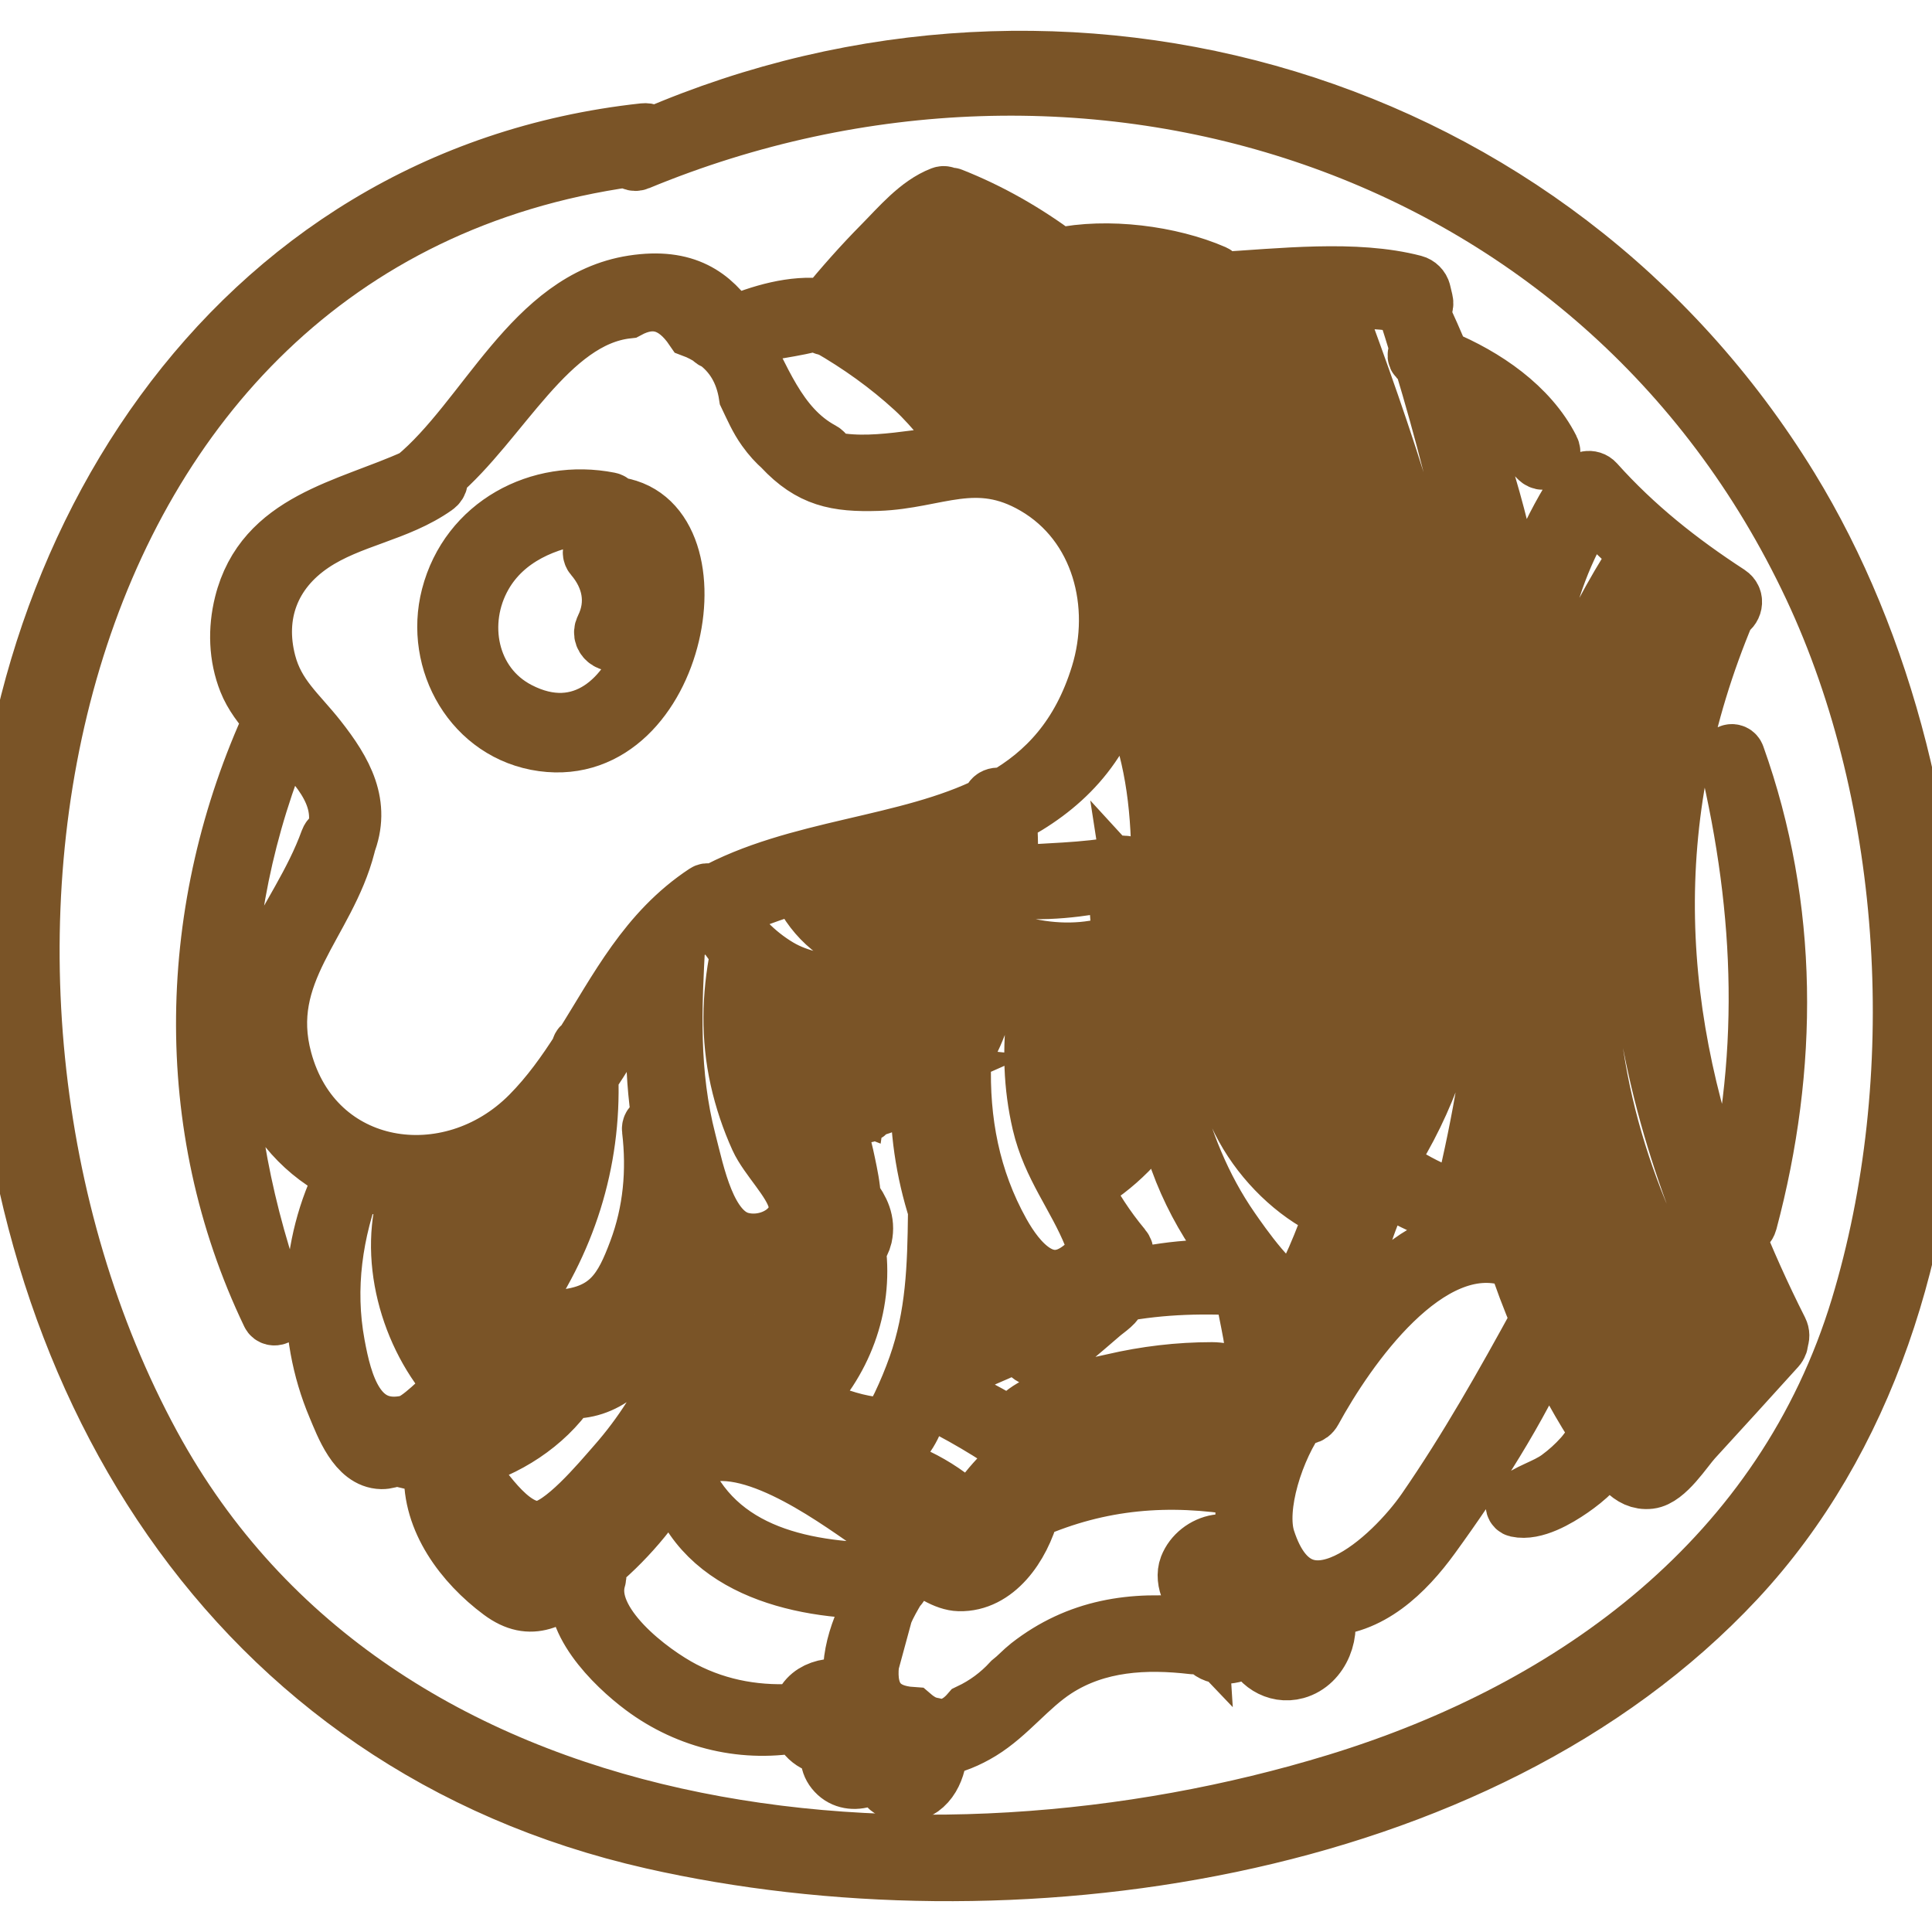 <!DOCTYPE svg PUBLIC "-//W3C//DTD SVG 1.1//EN" "http://www.w3.org/Graphics/SVG/1.1/DTD/svg11.dtd">
<!-- Uploaded to: SVG Repo, www.svgrepo.com, Transformed by: SVG Repo Mixer Tools -->
<svg height="256px" width="256px" version="1.1" id="Capa_1" xmlns="http://www.w3.org/2000/svg" xmlns:xlink="http://www.w3.org/1999/xlink" viewBox="0 0 56.609 56.609" xml:space="preserve" fill="#7a5427" stroke="#7a5427" stroke-width="1.698">
<g id="SVGRepo_bgCarrier" stroke-width="0"/>
<g id="SVGRepo_tracerCarrier" stroke-linecap="round" stroke-linejoin="round"/>
<g id="SVGRepo_iconCarrier"> <g> <path style="fill:#7a5427;" d="M52.44,14.297C45.443,2.89,31.239-1.24,19.133,3.991c-0.053-0.078-0.139-0.131-0.27-0.117 C6.729,5.194-0.242,16.449,0.006,28.018c0.262,12.235,6.759,23.099,19.11,25.899c10.367,2.35,24.188,0.471,31.757-7.64 C58.476,38.132,58.019,23.393,52.44,14.297z M39.17,52.23c-12.02,3.684-28.12,2.28-34.729-9.886 C-2.915,28.804,0.917,7.096,18.437,4.631c0.057,0.084,0.144,0.145,0.255,0.099C31.733-0.669,46.94,4.078,53.103,17.19 c2.957,6.292,3.403,14.463,1.382,21.119C52.275,45.589,46.207,50.074,39.17,52.23z"/> <path style="fill:#7a5427;" d="M17.964,14.813c-0.009-0.06-0.038-0.114-0.115-0.129c-2.046-0.404-4.12,0.695-4.661,2.786 c-0.497,1.918,0.679,4.005,2.718,4.284C19.915,22.302,21.2,15.089,17.964,14.813z M15.183,20.824 c-1.464-0.76-1.809-2.602-1.019-3.978c0.633-1.104,1.835-1.615,3.048-1.766c0.013,0.131,0.104,0.262,0.257,0.264 C20.717,15.399,18.936,22.772,15.183,20.824z"/> <path style="fill:#7a5427;" d="M17.583,16.035c-0.167-0.108-0.32,0.125-0.202,0.262c0.521,0.607,0.687,1.369,0.32,2.106 c-0.156,0.313,0.3,0.588,0.474,0.277C18.662,17.806,18.447,16.594,17.583,16.035z"/> <path style="fill:#7a5427;" d="M52.129,38.981c-0.52-1.028-0.979-2.056-1.388-3.086c0.134,0.147,0.422,0.152,0.489-0.098 c1.208-4.536,1.224-9.201-0.364-13.644c-0.054-0.15-0.278-0.092-0.241,0.066c1.077,4.532,1.233,8.898,0.056,13.426 c-0.008,0.03-0.005,0.056-0.005,0.083c-2.273-5.825-2.657-11.691-0.088-17.81c0.194-0.068,0.287-0.367,0.061-0.514 c-1.447-0.941-2.745-1.969-3.899-3.257c-0.133-0.148-0.361-0.089-0.46,0.059c-0.826,1.241-1.459,2.684-1.765,4.181 c-0.404-2.531-1.089-5.004-2.067-7.363c0.378,0.243,0.742,0.506,1.082,0.802c0.566,0.493,1.006,1.076,1.527,1.607 c0.19,0.194,0.481-0.051,0.364-0.281c-0.627-1.236-1.924-2.117-3.209-2.65c-0.202-0.463-0.395-0.93-0.622-1.383 c0.093-0.059,0.16-0.16,0.127-0.298c-0.021-0.09-0.043-0.179-0.064-0.269c-0.026-0.111-0.124-0.205-0.233-0.233 c-1.719-0.45-3.901-0.19-5.786-0.079c0.043-0.078,0.035-0.173-0.075-0.221c-1.273-0.554-3.123-0.799-4.551-0.49 c-0.964-0.717-2.008-1.319-3.143-1.767c-0.041-0.016-0.074-0.001-0.11,0.006c-0.044-0.042-0.101-0.068-0.169-0.042 c-0.69,0.266-1.238,0.929-1.749,1.445c-0.588,0.593-1.14,1.22-1.67,1.865c-0.018-0.007-0.03-0.022-0.05-0.024 c-0.887-0.112-1.841,0.173-2.686,0.529c-0.573-0.86-1.351-1.45-2.89-1.213c-2.956,0.455-4.288,3.94-6.386,5.676 c-1.98,0.901-4.434,1.253-5.039,3.69c-0.186,0.75-0.164,1.542,0.122,2.264c0.155,0.392,0.431,0.754,0.748,1.107 C5.445,26.583,5.27,32.975,7.922,38.501c0.073,0.151,0.332,0.044,0.273-0.115c-2.097-5.721-2.189-11.34,0.151-16.948 c0.873,0.905,1.832,1.796,1.488,3.03c-0.082,0.018-0.158,0.061-0.196,0.164c-0.896,2.477-2.967,4.114-2.016,6.957 c0.421,1.258,1.328,2.246,2.484,2.801c-1.081,2.116-1.18,4.624-0.25,6.823c0.222,0.526,0.595,1.557,1.326,1.571 c0.133,0.002,0.278-0.042,0.425-0.104c0.335,0.098,0.676,0.176,1.025,0.22c0.262,0.034,0.264-0.386,0-0.415 c-0.185-0.02-0.363-0.056-0.543-0.086c0.645-0.464,1.299-1.224,1.653-1.567c0.13-0.126,0.025-0.336-0.121-0.363 c-1.269-1.807-1.466-3.448-1.191-5.584c0.204-0.003,0.397-0.028,0.588-0.056c-0.021,0.121-0.026,0.243-0.042,0.364 c-0.019,0.022-0.031,0.049-0.025,0.082c0.002,0.013,0.009,0.025,0.011,0.037c-0.144,1.201-0.066,2.405,0.318,3.569 c0.197,0.598,0.606,1.119,0.804,1.697c0.281,0.818-0.259,1.375-0.841,1.917c-0.037,0.009-0.07,0.036-0.078,0.073 c-0.129,0.12-0.256,0.24-0.378,0.362c-0.049,0.01-0.093,0.043-0.099,0.114c-0.001,0.013,0.001,0.026,0.001,0.04 c-0.002,0.016-0.003,0.03,0.001,0.046c-0.069,1.401,0.891,2.683,1.992,3.501c0.895,0.665,1.527,0.211,2.329-0.396 c-0.42,1.181,0.979,2.554,1.833,3.191c1.335,0.996,3.001,1.385,4.631,1.06c0.003,0.019-0.001,0.035,0.003,0.055 c0.079,0.412,0.511,0.646,0.895,0.641c-0.115,0.251-0.096,0.548,0.162,0.785c0.469,0.432,1.355,0.066,1.325-0.583 c-0.009-0.187-0.25-0.209-0.314-0.042c-0.111,0.291-0.585,0.612-0.817,0.217c-0.072-0.123-0.062-0.307-0.001-0.466 c0.098-0.058,0.17-0.148,0.217-0.264c0.014-0.007,0.023-0.023,0.037-0.028c0.052-0.018,0.036-0.073-0.005-0.088 c0.006-0.031,0.022-0.053,0.024-0.088c0.009-0.141-0.177-0.203-0.27-0.112c-0.299,0.295-0.873,0.379-0.827-0.243 c0.042-0.58,0.701-0.709,1.157-0.531c0.139,0.45,0.427,0.86,0.923,1.189c0.349,0.232,0.727,0.322,1.108,0.32 c-0.003,0.105-0.003,0.21-0.027,0.314c-0.034,0.152-0.101,0.316-0.208,0.433c-0.184,0.202-1.092,0.319-0.748-0.333 c0.073-0.139-0.124-0.253-0.209-0.122c-0.313,0.475,0.139,1.078,0.681,1.006c0.633-0.084,0.91-0.736,0.916-1.335 c0.434-0.076,0.86-0.254,1.24-0.487c0.816-0.5,1.399-1.305,2.2-1.822c1.214-0.784,2.634-0.856,4.023-0.693 c0.146,0.017,0.216-0.075,0.24-0.184c0.069,0.163,0.172,0.312,0.355,0.402c0.305,0.15,0.83,0.019,1.124-0.248 c0.141,0.53,0.706,0.92,1.293,0.757c0.742-0.206,1.087-1.144,0.801-1.816c-0.007-0.015-0.019-0.015-0.027-0.027 c1.374,0.009,2.431-1.022,3.196-2.076c1.29-1.777,2.537-3.716,3.438-5.735c0.448,0.977,0.967,1.914,1.55,2.798 c-0.023,0.008-0.048,0.011-0.068,0.028c-0.197,0.164-0.32,0.389-0.491,0.58c-0.208,0.233-0.44,0.442-0.692,0.627 c-0.392,0.288-0.921,0.404-1.273,0.721c-0.051,0.046-0.026,0.141,0.041,0.156c0.508,0.112,1.188-0.289,1.59-0.567 c0.411-0.284,0.92-0.714,1.106-1.206c0.276,0.43,0.611,1.014,1.191,0.944c0.486-0.058,1.007-0.896,1.286-1.202 c0.814-0.891,1.63-1.781,2.438-2.678c0.063-0.07,0.084-0.147,0.08-0.221C52.175,39.18,52.18,39.083,52.129,38.981z M46.596,14.835 c0.462,0.501,0.953,0.97,1.465,1.412c-0.029,0.015-0.061,0.023-0.083,0.057c-1.448,2.236-2.449,4.652-3.021,7.126 c-0.004-0.193,0.005-0.386-0.003-0.579c0.001-0.009,0.008-0.013,0.007-0.023C44.77,19.902,45.031,17.345,46.596,14.835z M36.861,8.882c-0.089,0.056-0.148,0.168-0.089,0.29c3.367,6.858,5.731,16.873,2.397,24.109c-0.055,0.12,0.104,0.218,0.179,0.105 c4.358-6.585,1.043-17.964-2.203-24.432C37.125,8.912,37.091,8.9,37.06,8.883c0.274,0.001,0.548,0.005,0.822,0.004 c0.155,0,0.507-0.027,0.917-0.053c-0.089,0.039-0.155,0.12-0.111,0.239c2.898,7.838,5.561,16.939,1.81,24.905 c-0.047,0.099,0.088,0.181,0.149,0.087c4.703-7.251,1.201-17.757-1.531-25.11c-0.027-0.071-0.077-0.111-0.135-0.132 c0.908-0.052,2.033-0.074,2.223,0.217c0.136,0.419,0.264,0.835,0.391,1.252c-0.088,0.026-0.131,0.163-0.031,0.213 c0.042,0.021,0.079,0.048,0.12,0.07c2.479,8.194,3.302,15.836,1.209,24.417c-0.01,0.043-0.008,0.081-0.005,0.118 c-0.848,0-1.866-0.825-2.627-1.128c-0.755-0.301-1.533-0.509-2.324-0.675c0.656-0.886,1.15-1.922,1.183-3.032 c0.007,0.001,0.014,0.002,0.021,0.002c0.058,0.006,0.105-0.004,0.146-0.021c0.159,0.163,0.503,0.099,0.518-0.198 c0.163-3.207-0.242-6.94-1.275-10.536c0.059-0.034,0.105-0.092,0.09-0.179c-0.654-3.633-1.871-7.113-3.384-10.47 C35.777,8.879,36.319,8.88,36.861,8.882z M29.735,44.18c-0.306,0.867-1.003,1.702-1.912,1.592 c-0.383-0.046-1.002-0.749-1.302-0.969c-0.774-0.566-1.566-1.12-2.413-1.573c0.083,0.009,0.167,0.022,0.25,0.021 c0.185-0.002,0.369-0.045,0.545-0.106c0.028,0.048,0.074,0.086,0.15,0.097c1.294,0.196,2.383,0.765,3.276,1.728 c0.105,0.114,0.32,0.09,0.392-0.05c0.315-0.613,0.702-1.12,1.183-1.561c-0.006,0.145-0.031,0.3-0.066,0.457 c-0.004,0.002-0.008,0.003-0.012,0.005C29.661,43.904,29.658,44.062,29.735,44.18z M13.429,34.747 c0.278-0.068,0.539-0.168,0.791-0.282c-0.044,0.053-0.054,0.137,0.021,0.187c0.57,0.376,1.342,0.661,2.047,0.573 c-0.203,0.56-0.434,1.111-0.725,1.639c-0.029-0.021-0.056-0.046-0.101-0.049c-0.946-0.074-1.612-0.544-2.108-1.277 c0.019-0.257,0.04-0.514,0.078-0.773C13.434,34.758,13.429,34.754,13.429,34.747z M14.303,34.427 c1.068-0.511,1.924-1.412,2.678-2.475c-0.064,1.016-0.267,1.999-0.579,2.947c-0.748-0.044-1.357-0.062-2.035-0.462 C14.344,34.422,14.324,34.427,14.303,34.427z M17.27,31.535c0.752-1.125,1.427-2.365,2.16-3.452 c-0.288,1.423-0.326,3.185-0.054,4.848c-0.119-0.064-0.322,0.003-0.303,0.166c0.143,1.213,0.037,2.411-0.395,3.564 c-0.414,1.106-0.817,1.862-2.254,1.978c-0.404,0.033-0.877-0.079-1.309-0.164C16.604,36.415,17.358,34.058,17.27,31.535z M18.438,38.267c0.932-1.415,1.23-3.021,1.081-4.664c0.136,0.62,0.325,1.21,0.553,1.761c-0.079-0.007-0.16,0.022-0.186,0.123 c-0.426,1.677-1.958,6.366-4.412,4.305c-0.008-0.018-0.001-0.036-0.016-0.054c-0.206-0.256-0.396-0.526-0.589-0.792 C16.321,39.184,17.533,39.642,18.438,38.267z M19.821,27.531c0.062-0.084,0.122-0.171,0.185-0.252 c0.063,0.024,0.137,0.02,0.217-0.031c0.244-0.156,0.5-0.297,0.764-0.43c0.159,0.367,0.407,0.744,0.707,1.096 c-0.014,0.022-0.037,0.031-0.043,0.063c-0.241,1.212-0.268,2.425,0.002,3.637c0.133,0.595,0.33,1.183,0.582,1.738 c0.259,0.57,0.964,1.239,1.109,1.809c0.207,0.816-0.783,1.423-1.632,1.2c-1.002-0.263-1.322-1.948-1.574-2.921 C19.622,31.438,19.71,29.544,19.821,27.531z M25.843,26.533c-0.09,0.272-0.18,0.544-0.28,0.805 c-0.83-0.285-1.479-0.752-1.927-1.511c0.383-0.112,0.774-0.213,1.162-0.318c-0.006,0.008-0.015,0.014-0.015,0.026 C24.777,26.033,25.35,26.408,25.843,26.533z M29.527,23.915c1.548-0.8,2.787-1.975,3.326-3.999 c0.774,1.468,1.069,3.019,1.131,4.691c0.021,0.572,0.016,1.143,0.004,1.715c-0.299-0.201-0.572-0.417-0.831-0.663 c-0.004-0.034-0.01-0.072-0.012-0.104c-0.012-0.153-0.134-0.247-0.285-0.217c-1.112,0.221-2.196,0.197-3.309,0.305 C29.576,25.067,29.574,24.49,29.527,23.915z M32.714,25.82c0.03,0.39,0.062,0.78,0.088,1.17c0.04,0.591-0.165,0.734-0.74,0.827 c-0.925,0.15-1.857,0.017-2.735-0.286c0.091-0.5,0.155-1.003,0.191-1.511C30.556,26.178,31.679,26.018,32.714,25.82z M32.567,28.17 c0.944-0.225,0.78-1.224,0.649-2.068c0.202,0.221,0.42,0.427,0.669,0.589c0.036,0.024,0.069,0.02,0.103,0.017 c0.001,0.477,0.012,1.562,0.055,2.208c-0.04-0.006-0.075-0.022-0.125-0.004c-0.031,0.011-0.062,0.022-0.092,0.033 c-0.135,0.048-0.266,0.204-0.204,0.359c0.017,0.043,0.035,0.086,0.052,0.129c0.023,0.058,0.066,0.108,0.114,0.149 c0.034,0.06,0.084,0.11,0.17,0.121c0.115,0.014,0.232,0.025,0.347,0.038c-0.113,0.508-0.186,0.992-0.303,1.47 c-0.004,0.009-0.018,0.008-0.017,0.019c0,0.011,0.003,0.021,0.003,0.032c-0.088,0.351-0.198,0.699-0.38,1.05 c-0.47,0.903-1.161,1.634-2.006,2.195c-0.004,0.003-0.003,0.007-0.007,0.009c-0.236-0.496-0.439-1.003-0.589-1.528 c1.028-0.849,1.593-2.086,1.507-3.43c0,0,0,0,0-0.001c0.4-0.105,0.777-0.25,1.074-0.459c0.166-0.117,0.07-0.443-0.15-0.357 c-0.758,0.298-1.46,0.552-2.292,0.514c-0.764-0.035-1.383-0.343-2.08-0.567c0.076-0.293,0.149-0.587,0.209-0.884 C30.304,28.262,31.456,28.436,32.567,28.17z M32.89,36.557c-0.48-0.576-0.872-1.184-1.194-1.816 c0.013-0.003,0.024,0.003,0.037-0.005c0.912-0.504,1.804-1.382,2.371-2.399c0.306,1.825,1.139,3.489,2.342,4.88 c-1.245-0.125-2.482,0.019-3.689,0.331c-0.03-0.164-0.074-0.335-0.108-0.46c0.072-0.06,0.137-0.114,0.192-0.153 C32.975,36.839,32.996,36.684,32.89,36.557z M30.31,39.102c-0.047,0.002-0.084,0.015-0.119,0.032 c-1.827-2.182-2.947-4.493-3.025-7.413c0-0.016-0.011-0.024-0.016-0.037c0.035-0.022,0.074-0.046,0.108-0.068 c0.078-0.049,0.085-0.122,0.062-0.184c0.163-0.016,0.31-0.062,0.448-0.138c-0.091,2.126,0.468,4.24,1.723,5.98 c0.244,0.338,0.665,1.051,1.136,1.112c0.438,0.056,1.12-0.514,1.651-0.976c0.02,0.13,0.035,0.259,0.011,0.358 c-0.059,0.243-0.416,0.449-0.59,0.604c-0.2,0.177-0.398,0.356-0.597,0.533c-0.099,0.089-0.198,0.179-0.296,0.269 c-0.044,0.043-0.089,0.085-0.136,0.125c-0.085,0.108-0.197,0.102-0.335-0.018C30.436,39.266,30.412,39.096,30.31,39.102z M25.11,36.613c0.089-0.131,0.157-0.261,0.184-0.381c0.096-0.442-0.081-0.794-0.333-1.125c-0.015-0.342-0.091-0.695-0.155-1.003 c-0.125-0.604-0.294-1.23-0.597-1.771c-0.095-0.17-0.369-0.056-0.315,0.133c0.168,0.585,0.4,1.145,0.538,1.741 c0.025,0.109,0.043,0.222,0.06,0.336c-0.111-0.134-0.218-0.271-0.304-0.416c-0.427-0.724-0.707-1.492-0.863-2.285 c0.616,0.358,1.237,0.635,1.948,0.803c0.105,0.025,0.157-0.067,0.136-0.146c0.525-0.09,1.062-0.394,1.533-0.686 c-0.039,1.243,0.145,2.505,0.531,3.699c-0.007,0.016-0.02,0.028-0.02,0.048c-0.018,1.544-0.06,2.99-0.583,4.468 c-0.138,0.391-0.297,0.775-0.476,1.149c-0.278,0.58-0.43,0.678-1.098,0.55c-0.607-0.116-1.221-0.379-1.817-0.607 C24.692,39.939,25.318,38.293,25.11,36.613z M24.29,35.464c-1.841-2.002-2.563-4.497-2.234-7.165 c0.309,0.295,0.662,0.542,1.033,0.733c-0.097-0.017-0.205,0.02-0.22,0.132c-0.216,1.554-0.079,3.055,0.566,4.5 c0.348,0.781,1.706,2.085,0.892,3.058c-0.725,0.866-1.399,0.604-2.151,0.451c0.722-0.358,1.41-0.896,2.062-1.303 C24.383,35.778,24.404,35.588,24.29,35.464z M23.211,29.101c0.428,0.199,0.882,0.306,1.335,0.268 c-0.364,0.571-0.81,1.119-1.337,1.653c-0.051-0.595-0.038-1.2,0.039-1.809C23.255,29.167,23.236,29.132,23.211,29.101z M31.565,30.036c-0.019-0.059-0.115-0.084-0.145-0.019c-0.125,0.271-0.127,0.574-0.222,0.858c-0.103,0.309-0.265,0.58-0.453,0.837 c-0.104-0.67-0.169-1.352-0.151-2.06c0.543,0.099,1.12,0.085,1.658-0.021c-0.05,1.142-0.528,2.177-1.359,2.952 c-0.046-0.192-0.064-0.393-0.1-0.588C31.25,31.506,31.769,30.692,31.565,30.036z M30.362,29.593 c-0.145,1.114-0.116,2.219,0.14,3.317c0.296,1.269,1.032,2.131,1.5,3.29c0.221,0.549,0.281,0.501-0.323,0.972 c-1.035,0.807-1.862-0.178-2.348-1.049c-0.878-1.576-1.198-3.273-1.139-5.062c0.001-0.045-0.021-0.071-0.04-0.101 c0.175-0.218,0.338-0.521,0.5-0.945c0.142-0.371,0.26-0.75,0.364-1.132C29.365,29.239,29.843,29.464,30.362,29.593z M28.72,27.878 c-0.123,0.561-0.233,1.235-0.498,1.748c-0.586,1.133-1.401,1.21-2.42,1.058c1.277-1.796,1.957-3.826,1.976-6.038 c0.437-0.148,0.861-0.312,1.268-0.496C29.062,25.405,28.992,26.638,28.72,27.878z M25.123,30.741 c-0.099,0.129,0.004,0.356,0.157,0.385c0.663,0.125,1.177,0.257,1.606,0.302c-0.291,0.129-0.58,0.26-0.874,0.381 c-0.283,0.116-0.577,0.196-0.823,0.381c-0.044,0.033-0.063,0.087-0.071,0.142c-0.442-0.172-1.42-0.573-1.475-0.78 c-0.089-0.335,0.326-0.554,0.518-0.768c0.497-0.558,0.937-1.166,1.306-1.816c0.672-1.185,1.188-2.599,1.221-3.978 c0.256-0.074,0.512-0.149,0.763-0.229C27.246,26.961,26.483,28.975,25.123,30.741z M25.966,26.164 c-0.197-0.049-0.387-0.106-0.567-0.222c-0.202-0.131-0.325-0.333-0.532-0.451c0.47-0.126,0.938-0.254,1.404-0.384 C26.174,25.47,26.072,25.82,25.966,26.164z M25.415,27.715c-0.184,0.438-0.401,0.857-0.638,1.269 c-0.68-0.219-1.328-0.256-1.974-0.642c-0.664-0.397-1.206-0.96-1.608-1.617c0.693-0.328,1.436-0.595,2.208-0.827 C23.74,26.764,24.497,27.502,25.415,27.715z M21.143,37.132c0.018,0.02,0.031,0.045,0.049,0.064 c-0.033,0.079-0.004,0.18,0.109,0.178c0.022,0,0.04,0.005,0.062,0.006c0.062,0.043,0.139,0.066,0.212,0.044 c0.016-0.005,0.031-0.014,0.046-0.019c0.708,0.131,1.083,0.669,1.899,0.427c-0.122,0.567-0.341,1.099-0.643,1.596 c-0.014-0.012-0.027-0.026-0.045-0.032c-0.477-0.148-1.202,0.015-1.726,0.152c0.099-0.543,0.173-1.092,0.191-1.648 c0.005-0.161-0.131-0.217-0.253-0.192C21.079,37.516,21.118,37.326,21.143,37.132z M21.072,39.728 c0.509,0.068,1.154,0.129,1.644-0.027c-0.447,0.626-1.029,0.998-1.558,1.538c-0.116,0.118,0,0.337,0.166,0.285 c1.476-0.459,2.317-2.339,2.457-3.784c0.28-0.127,0.693-0.424,1.02-0.756c-0.08,1.581-0.728,2.977-2.008,4.05 c-0.166,0.139-0.056,0.39,0.119,0.45c0.597,0.204,1.195,0.409,1.792,0.613c0.136,0.046,0.338,0.139,0.55,0.221 c-0.971,1.05-2.433,0.026-3.549-0.546c0.035-0.059,0.033-0.135-0.045-0.159c-0.349-0.108-0.749-0.064-1.126-0.036 C20.765,40.978,20.945,40.359,21.072,39.728z M21.423,41.877c0.247,0.162,0.514,0.348,0.791,0.53 c-0.77-0.239-1.59-0.32-2.052,0.252c-0.046,0.058,0.011,0.149,0.083,0.108c1.498-0.863,4.073,1.02,5.262,1.841 c0.297,0.205,0.69,0.579,1.106,0.929c-0.147,0.155-0.295,0.336-0.442,0.527c-0.005,0-0.006-0.005-0.011-0.005 c-2.487,0.004-5.194-0.454-6.211-3.053c-0.014-0.037-0.04-0.059-0.068-0.071c0.194-0.348,0.374-0.705,0.528-1.074 C20.74,41.881,21.094,41.921,21.423,41.877z M28.448,44.403c-0.841-0.822-1.845-1.354-3.003-1.58 c0.106-0.106,0.195-0.227,0.248-0.37c0.131,0.025,0.254,0.033,0.355,0.003c0.512-0.154,0.705-0.755,0.911-1.199 c0.051-0.109,0.087-0.229,0.134-0.341c1.026,0.486,2,1.062,2.924,1.721C29.371,43.12,28.853,43.7,28.448,44.403z M29.902,41.994 c0.115-0.717,3.567-1.19,4.059-1.243c0.514-0.055,1.036-0.082,1.553-0.081c0.333,0.001,0.952,0.165,1.266,0.04 c0.917-0.365,0.281-1.967,0.16-2.697c-0.042-0.252-0.474-0.196-0.449,0.061c0.029,0.299,0.398,1.745,0.237,1.953 c-0.277,0.359-0.806,0.148-1.214,0.148c-0.973,0-1.945,0.115-2.892,0.336c-0.569,0.133-2.74,0.521-2.931,1.349 c-0.639-0.393-1.294-0.75-1.988-1.042c0.045-0.026,0.082-0.074,0.096-0.158c0.004-0.022-0.003-0.044-0.023-0.056 c-0.014-0.008-0.028-0.017-0.042-0.025c0.193-0.177,0.821-0.652,0.867-0.679c0.309-0.181,0.658-0.275,0.958-0.461 c0.159-0.099,0.103-0.375-0.099-0.367c-0.671,0.028-1.796,0.704-2.054,1.351c-0.043,0.108-0.026,0.202,0.015,0.276 c-0.07-0.028-0.138-0.06-0.208-0.087c0.485-1.267,0.757-2.684,0.668-4.046c0.519,1.148,1.244,2.197,2.208,3.034 c0.004,0.004,0.008,0.001,0.012,0.005c0.113,0.198,0.371,0.223,0.597,0.142c0.269-0.097,0.507-0.345,0.72-0.526 c0.28-0.238,0.561-0.475,0.838-0.716c0.184-0.16,0.461-0.315,0.52-0.561c0.003-0.014,0.001-0.034,0.003-0.05 c1.284-0.243,2.554-0.268,3.861-0.181c0.094,0.006,0.15-0.036,0.187-0.092c0.305,0.319,0.623,0.626,0.965,0.911 c-0.078,0.022-0.144,0.075-0.135,0.184c0.029,0.356,0.103,0.765,0.047,1.12c-0.247,1.563-0.515,1.244-1.424,1.199 c-0.818-0.04-1.642-0.001-2.452,0.123c-1.224,0.188-2.386,0.585-3.506,1.1C30.181,42.172,30.041,42.083,29.902,41.994z M30.561,42.833c0.141-0.096,0.145-0.261,0.041-0.375c1.212-0.494,2.455-0.831,3.768-0.95c0.544-0.049,1.091-0.069,1.637-0.05 c0.319,0.011,1.072,0.203,1.396,0.095c0.241-0.081,0.407-0.241,0.524-0.443c-0.006,0.025,0.01,0.045,0.011,0.069 c-0.591,0.493-1.045,1.283-1.289,2.126c-0.018-0.053-0.054-0.101-0.129-0.123c-2.054-0.626-4.246-0.417-6.201,0.422 c0.015-0.203,0.014-0.398-0.014-0.574C30.391,42.965,30.47,42.895,30.561,42.833z M37.894,37.863 c-0.467,0.134-1.568-1.471-1.825-1.84c-0.858-1.235-1.402-2.615-1.762-4.059c0.318-0.697,0.471-1.445,0.36-2.181 c0.449,0.052,0.899,0.099,1.348,0.149c-0.692,2.184,1.141,4.75,3.084,5.566C38.837,36.139,38.291,37.748,37.894,37.863z M37.862,31.897c0.039,0.027,0.073,0.021,0.108,0.022c-0.217,0.469-0.481,0.918-0.852,1.352c-0.062-0.104-0.133-0.201-0.188-0.309 c-0.504-0.988-0.483-1.943-0.553-2.99c0.21,0.023,0.421,0.046,0.631,0.07C36.921,30.758,37.275,31.488,37.862,31.897z M37.278,30.071c0.436,0.049,0.873,0.098,1.309,0.145c-0.146,0.48-0.295,0.929-0.471,1.361c-0.013-0.018-0.013-0.041-0.034-0.056 C37.581,31.14,37.357,30.662,37.278,30.071z M39.177,35.314c-0.001,0.003-0.004,0.01-0.005,0.013 c-0.63-0.38-1.173-0.861-1.622-1.426c0.883,0.172,1.738,0.434,2.576,0.75c-0.408,0.585-0.661,1.313-0.796,2.009 c-0.048,0.249-0.009,0.727-0.117,0.933c-0.15,0.284-0.553,0.431-0.892,0.559c0.409-0.874,0.821-1.747,1.218-2.626 C39.647,35.283,39.296,35.069,39.177,35.314z M38.085,38.718c-0.006-0.058-0.036-0.097-0.07-0.13 c0.046-0.01,0.094-0.021,0.124-0.064c0.01-0.001,0.017,0.006,0.027,0.002c0.435-0.163,0.868-0.337,1.312-0.473 c0.095-0.029,0.154-0.111,0.159-0.208c0.053-1.111,0.4-2.01,0.844-3.013c0.007-0.017,0-0.03,0.003-0.046 c0.143,0.059,0.292,0.099,0.434,0.163c0.707,0.317,1.35,0.806,2.128,0.481c0.024-0.01,0.037-0.031,0.054-0.05 c0.168,0.066,0.38,0.018,0.441-0.208c0.083-0.311,0.157-0.625,0.234-0.939c0.14,0.793,0.334,1.58,0.57,2.357 c-1.13-0.549-2.242-0.227-3.2,0.541c-1.235,0.99-2.381,2.427-3.145,3.818C38.276,40.284,38.146,39.288,38.085,38.718z M32.901,7.951c0.677,0.053,1.324,0.203,1.983,0.322c-0.032,0.001-0.067,0.003-0.099,0.004c-0.239,0.006-0.351,0.244-0.256,0.447 c1.109,2.378,1.992,4.81,2.764,7.29c-1.354-3.192-3.281-6.055-5.8-8.095C31.962,7.924,32.433,7.915,32.901,7.951z M27.682,6.197 c0.004,0.002,0.003,0.006,0.007,0.008c8.368,4.176,11.384,14.787,11.504,23.46c-0.018-0.005-0.032-0.015-0.052-0.017 c-0.285-0.037-0.574-0.057-0.861-0.089c0.033-0.031,0.06-0.069,0.065-0.124c0.774-8.289-4.521-18.05-11.72-22.156 C27.006,6.943,27.407,6.597,27.682,6.197z M26.18,7.683c0.107-0.104,0.223-0.208,0.341-0.313 C33.03,13.11,38.43,20.249,37.958,29.434c-0.002,0.042,0.018,0.067,0.035,0.095c-1.183-0.123-2.372-0.216-3.559-0.244 c0.569-0.976,0.228-3.163,0.207-4.06c-0.048-2.097-0.415-4.116-1.666-5.834c0.019-0.097,0.049-0.179,0.065-0.28 c0.085-0.54,0.088-1.082,0.026-1.612c0.005,0.01,0.011,0.021,0.016,0.031c1.883,3.637,2.868,7.462,3.244,11.527 c0.022,0.24,0.395,0.246,0.38,0c-0.292-4.765-1.63-9.372-4.114-13.467c-1.306-2.154-4.11-6.95-6.978-7.32 C25.804,8.075,25.986,7.873,26.18,7.683z M25.362,8.529c2.167,0.538,4.188,3.035,5.723,5.468c-0.628-0.454-1.291-0.652-1.972-0.701 c-0.735-1.749-2.851-3.14-4.516-3.976C24.846,9.051,25.108,8.794,25.362,8.529z M24.026,9.407c0.039,0.106,0.14,0.186,0.252,0.166 c0.9,0.516,1.745,1.119,2.511,1.821c0.626,0.574,1.121,1.298,1.718,1.893c-1.47,0.041-2.982,0.523-4.329,0.167 c0.018-0.09,0.001-0.186-0.095-0.237c-1.331-0.712-1.776-2.205-2.45-3.365C22.434,9.709,23.256,9.617,24.026,9.407z M13.329,40.624 c-0.412,0.354-1.025,1.024-1.394,1.104c-1.503,0.325-1.881-1.2-2.088-2.316c-0.312-1.682-0.067-3.323,0.536-4.906 c0.332,0.135,0.677,0.244,1.04,0.306c0.199,0.034,0.381,0.037,0.568,0.049C11.305,36.765,11.978,39.169,13.329,40.624z M8.296,31.051c-0.693-2.572,1.27-3.993,1.855-6.278c0.003-0.01-0.005-0.015-0.003-0.024c0.47-1.176-0.068-2.13-0.837-3.107 c-0.597-0.758-1.228-1.241-1.485-2.229c-0.364-1.401,0.11-2.667,1.327-3.486c1.115-0.75,2.488-0.888,3.602-1.676 c0.128-0.09,0.129-0.231,0.066-0.329c1.833-1.543,3.242-4.596,5.563-4.852c0.755-0.408,1.4-0.22,1.934,0.564 c0.201,0.075,0.375,0.172,0.539,0.277c0.018,0.04,0.059,0.065,0.105,0.065c0.524,0.374,0.843,0.911,0.95,1.62 c0.164,0.343,0.302,0.667,0.522,0.974c0.167,0.233,0.321,0.397,0.481,0.538c0,0,0,0.002,0.001,0.003 c0.84,0.899,1.596,1.049,2.802,1.01c1.721-0.056,2.882-0.895,4.608,0.109c1.936,1.126,2.523,3.499,1.896,5.537 c-0.561,1.825-1.585,2.898-2.839,3.611c-0.144-0.081-0.353-0.032-0.346,0.183c0,0.002,0,0.004,0,0.006 c-2.462,1.233-5.7,1.262-8.198,2.648c-0.032-0.058-0.1-0.097-0.168-0.052c-1.72,1.133-2.562,2.843-3.587,4.467 c-0.042,0.009-0.079,0.037-0.077,0.096c0,0.009,0,0.018,0,0.027c-0.432,0.675-0.898,1.334-1.483,1.924 C13.179,35.039,9.212,34.455,8.296,31.051z M13.332,36.121c0.465,0.639,1.257,1.063,2.029,1.089 c-0.091,0.151-0.189,0.3-0.286,0.448c-0.017-0.033-0.041-0.062-0.075-0.075c-0.516-0.208-0.988-0.248-1.441-0.622 c-0.066-0.054-0.142-0.038-0.195,0.003C13.342,36.684,13.328,36.403,13.332,36.121z M14.789,40.856 c-0.144-0.688-0.825-1.403-1.063-2.096c-0.177-0.516-0.28-1.036-0.338-1.56c0.408,0.359,1.005,0.724,1.565,0.65 c-0.144,0.212-0.296,0.42-0.458,0.624c-0.084,0.106-0.09,0.297,0.023,0.383c-0.004,0.027-0.005,0.055,0.015,0.086 c0.215,0.336,0.44,0.668,0.641,1.013c0.054,0.093,0.141,0.095,0.214,0.063c0.234,0.301,0.53,0.498,0.852,0.604 c-0.651,0.725-1.357,1.308-2.22,1.736C14.509,41.934,14.912,41.445,14.789,40.856z M13.548,42.746 c0.022,0.022,0.05,0.037,0.093,0.026c1.186-0.315,2.321-1.038,3.02-2.06c0.481,0.034,0.987-0.124,1.422-0.471 c1.308-1.042,1.782-2.978,2.136-4.537c0.164,0.348,0.356,0.665,0.564,0.962c-0.009,0.022-0.03,0.033-0.033,0.06 c-0.249,2.306-1.167,4.442-2.704,6.188c-0.452,0.514-1.581,1.876-2.247,1.914c-0.881,0.05-1.698-1.296-2.278-2.062 C13.531,42.759,13.539,42.753,13.548,42.746z M16.223,46.199c-1.661,0.552-2.99-1.599-3.247-2.991 c0.106-0.096,0.232-0.197,0.365-0.301c0.47,0.825,1.147,2.291,1.962,2.509c0.748,0.2,1.706-0.829,2.202-1.264 c1.577-1.383,2.657-3.173,3.239-5.141c-0.274,1.813-0.964,3.502-2.126,4.97C18.05,44.699,17.101,45.908,16.223,46.199z M25.018,49.557c-0.618-0.266-1.436-0.049-1.544,0.617l0,0c-1.209,0.096-2.373-0.09-3.458-0.653 c-0.947-0.492-2.923-1.961-2.522-3.271c0.041-0.135-0.051-0.24-0.163-0.277c0.983-0.788,1.789-1.747,2.417-2.811 c0.63,2.727,3.594,3.446,6.06,3.424C25.231,47.493,24.81,48.599,25.018,49.557z M35.126,47.751 c-0.042-0.044-0.092-0.083-0.166-0.092c-1.77-0.206-3.373,0.039-4.802,1.154c-0.185,0.145-0.342,0.323-0.527,0.468 c-0.347,0.377-0.752,0.677-1.217,0.898c-0.327,0.379-0.677,0.504-1.046,0.426c-0.04-0.028-0.088-0.033-0.134-0.025 c-0.167-0.059-0.337-0.151-0.512-0.301c-0.922-0.061-1.331-0.572-1.226-1.534c0.135-0.497,0.27-0.994,0.405-1.491 c0.108-0.253,0.248-0.496,0.392-0.737c0.068-0.049,0.114-0.117,0.116-0.199c0.13-0.211,0.264-0.421,0.385-0.633 c0.449,0.362,0.915,0.666,1.312,0.676c1.058,0.027,1.815-1.041,2.098-2.108c2.021-0.882,4.035-1.049,6.208-0.68 c0.08,0.014,0.137-0.018,0.182-0.062c-0.16,0.655-0.194,1.33-0.046,1.917c-0.262-0.158-0.543-0.258-0.873-0.204 c-0.376,0.061-0.724,0.329-0.862,0.687c-0.157,0.405,0.123,0.998,0.509,1.169C35.173,47.272,35.111,47.516,35.126,47.751z M38.389,47.281c0.062,0.413,0.029,0.898-0.372,1.143c-0.492,0.301-1.158-0.145-1.092-0.709c0.007-0.056-0.028-0.088-0.07-0.106 c-0.013-0.039-0.015-0.076-0.039-0.116c-0.055-0.092-0.169-0.077-0.228,0c-0.206,0.273-0.293,0.692-0.759,0.568 c-0.419-0.112-0.442-0.661-0.171-0.942c0.079-0.023,0.158-0.066,0.236-0.135c0.076-0.068,0.034-0.198-0.059-0.223 c-0.128-0.035-0.317-0.044-0.427-0.115c-0.365-0.235-0.234-0.652,0.036-0.874c0.335-0.274,0.828-0.217,1.204-0.038 c0.274,0.712,0.844,1.245,1.813,1.355c0.002,0,0.004,0,0.006,0C38.417,47.14,38.378,47.205,38.389,47.281z M41.772,44.25 c-0.943,1.365-3.661,3.96-4.665,0.857c-0.302-0.932,0.241-2.676,0.978-3.678c0.127,0.074,0.294,0.07,0.386-0.099 c0.988-1.812,3.367-5.259,5.801-4.475c0.061,0.02,0.109-0.013,0.141-0.057c0.201,0.635,0.441,1.257,0.7,1.871 C44.07,40.575,43.008,42.46,41.772,44.25z M48.908,42.016c-1.488,0.578-2.208-1.458-2.724-2.495 c-1.035-2.079-1.642-4.247-2.136-6.487c0.188-0.881,0.345-1.772,0.478-2.669c0.433,4.039,2.065,7.951,4.984,11.232 C49.3,41.79,49.096,41.943,48.908,42.016z M49.72,41.388c-5.714-7.65-6.483-16.62-1.388-24.877c0.005-0.008,0-0.014,0.003-0.022 c0.372,0.306,0.764,0.588,1.165,0.857c-0.089-0.042-0.202-0.036-0.27,0.07c-4.609,7.216-4.443,16.487,1.288,23.03 C50.258,40.779,49.987,41.112,49.72,41.388z M50.647,40.287c-4.957-7.075-5.643-15.135-1.051-22.658 c0.065-0.107,0.019-0.204-0.058-0.26c0.238,0.158,0.476,0.318,0.726,0.461c-4.018,6.727-2.177,14.776,1.233,21.375 C51.255,39.488,50.962,39.881,50.647,40.287z"/> </g> </g>
</svg>